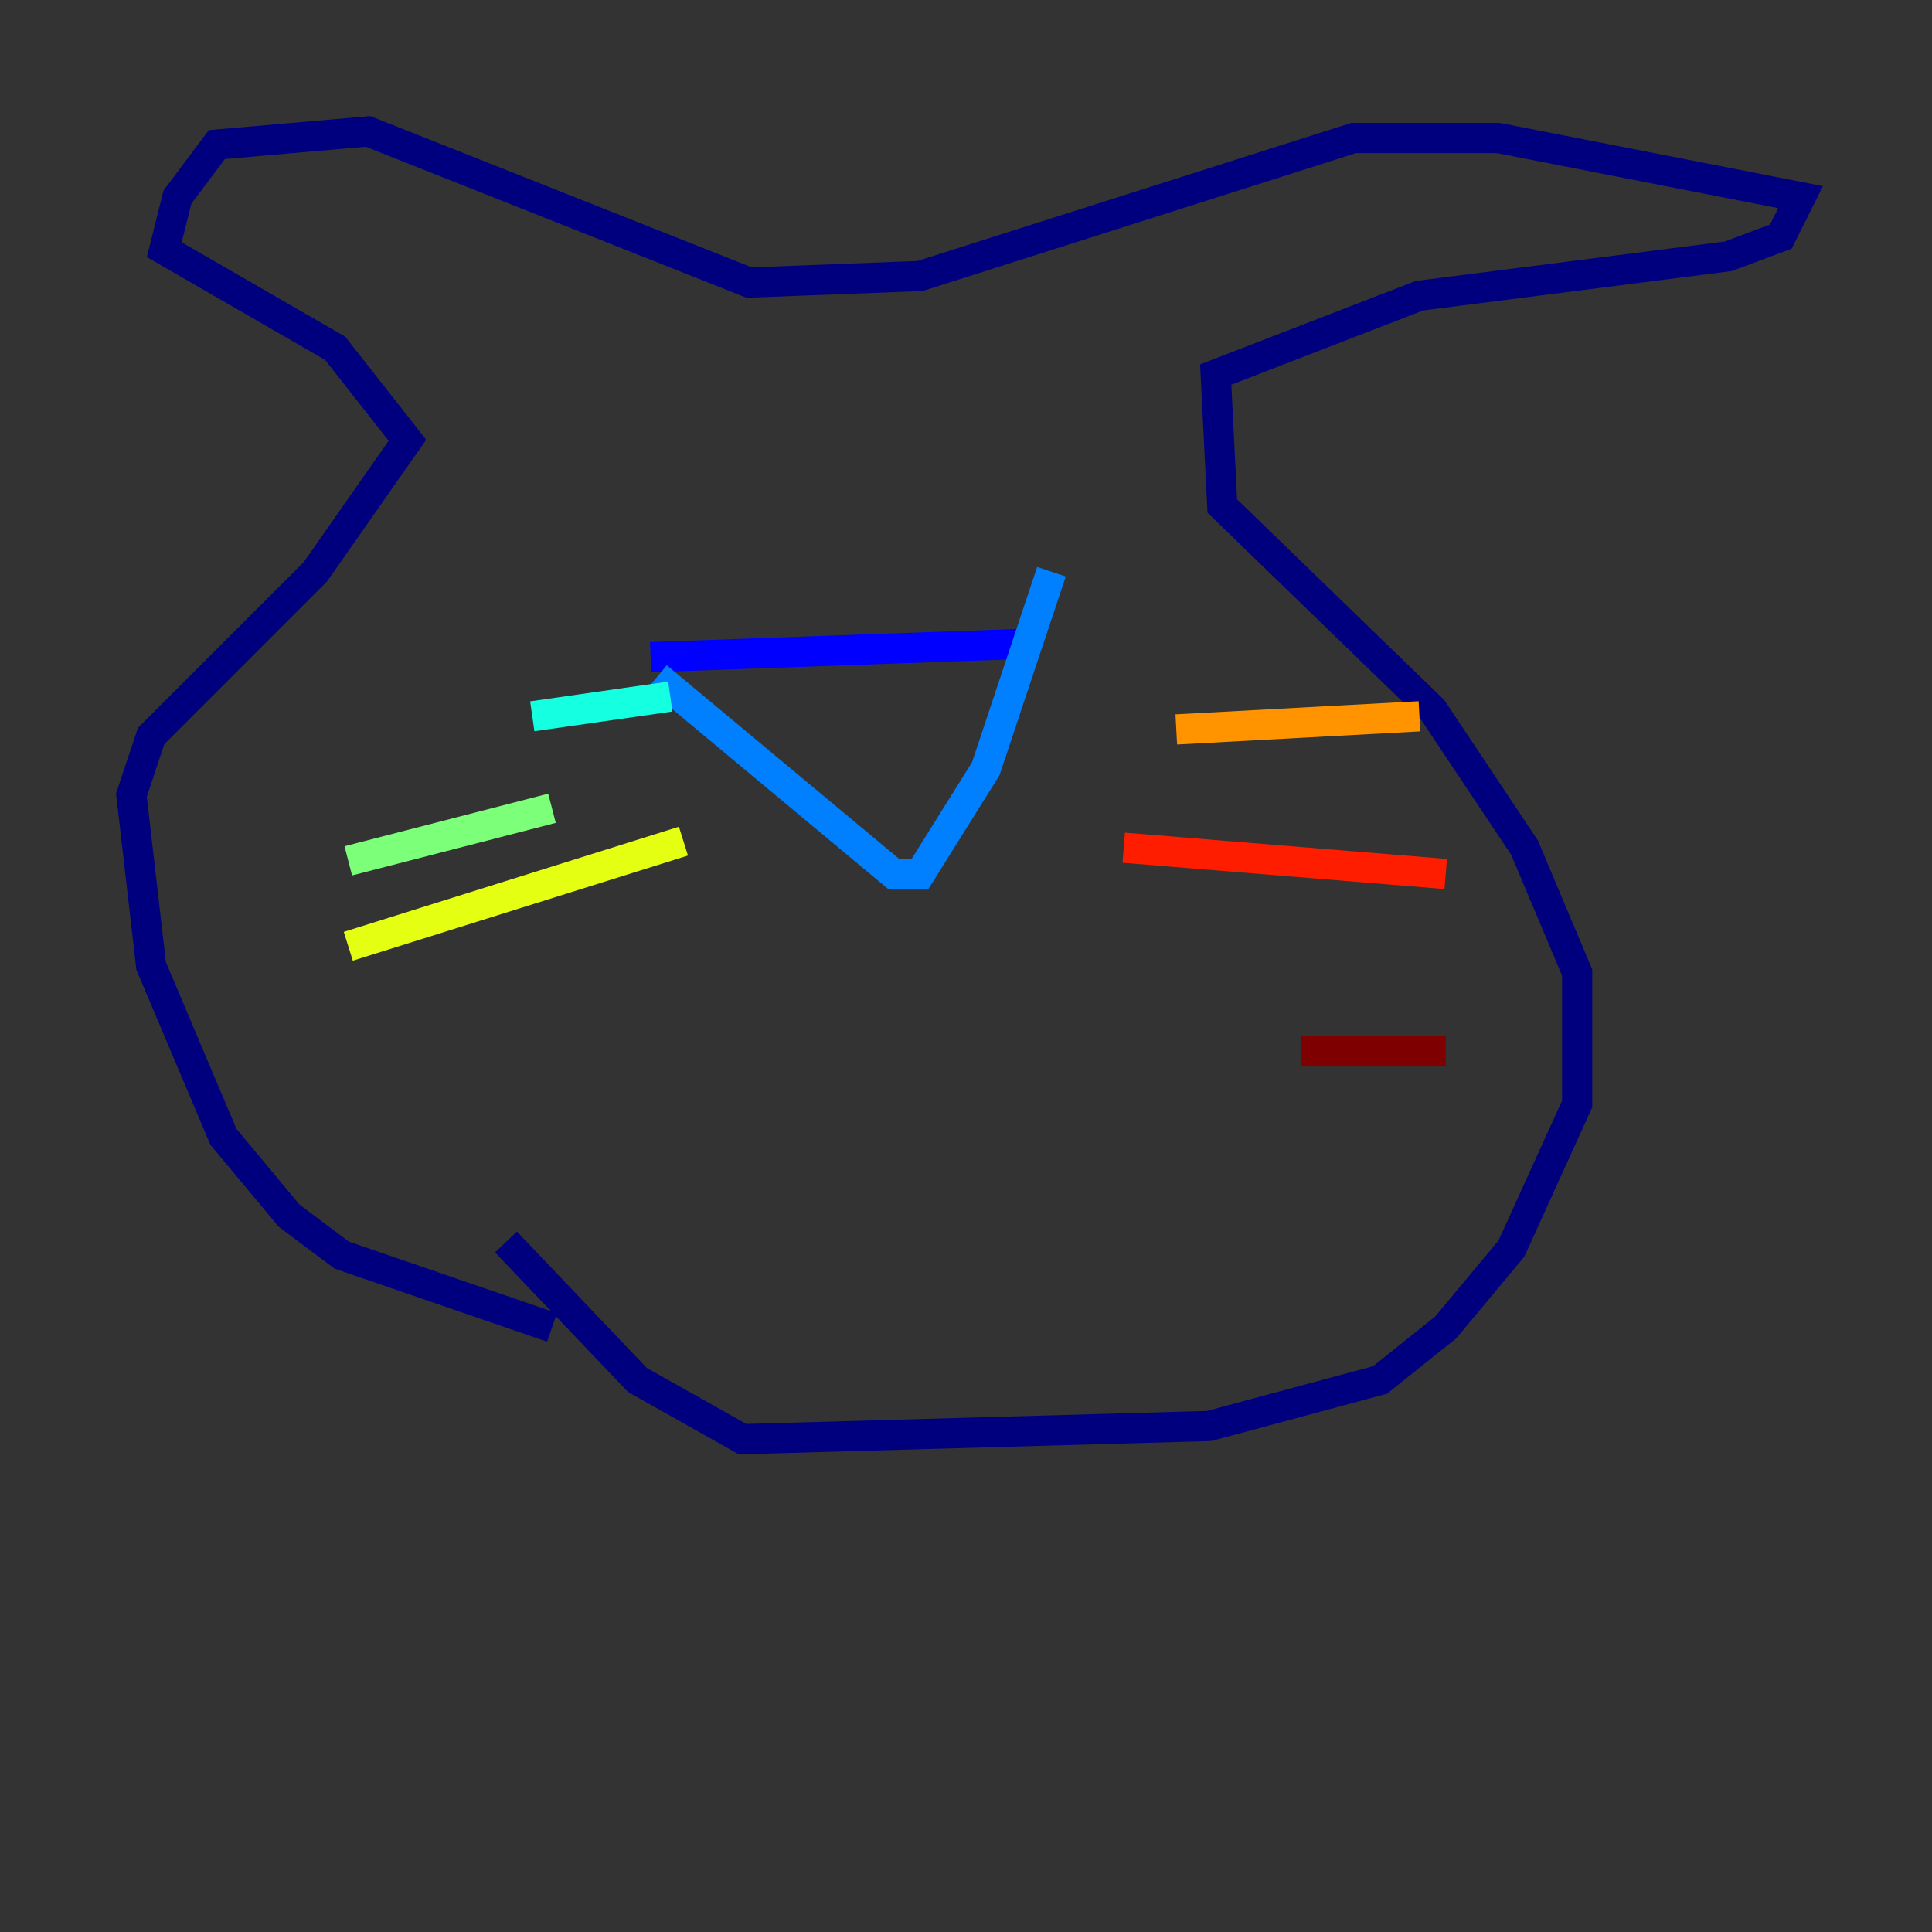 <?xml version="1.0" encoding="utf-8" ?>
<svg baseProfile="tiny" height="128" version="1.2" viewBox="0,0,128,128" width="128" xmlns="http://www.w3.org/2000/svg" xmlns:ev="http://www.w3.org/2001/xml-events" xmlns:xlink="http://www.w3.org/1999/xlink"><rect x="0" y="0" width="128" height="128" fill="#333333" stroke="none"/><defs /><polyline fill="none" points="36.571,87.946 22.64,83.156 19.157,80.544 14.803,75.32 10.014,64.0 8.707,52.68 10.014,48.762 20.898,37.878 26.993,29.17 22.204,23.075 10.884,16.544 11.755,13.061 14.367,9.578 24.381,8.707 49.633,18.721 60.952,18.286 89.687,9.143 99.265,9.143 119.293,13.061 117.986,15.674 114.503,16.98 94.041,19.592 80.544,24.816 80.98,33.524 94.912,47.02 101.007,56.163 104.49,64.435 104.49,73.143 100.136,82.721 95.782,87.946 91.429,91.429 80.109,94.476 49.197,95.347 42.231,91.429 33.524,82.286" stroke="#00007f" stroke-width="2" /><polyline fill="none" points="43.102,43.537 67.483,42.667" stroke="#0000ff" stroke-width="2" /><polyline fill="none" points="43.537,44.843 59.211,57.905 60.952,57.905 65.306,50.939 69.66,37.878" stroke="#0080ff" stroke-width="2" /><polyline fill="none" points="44.408,46.15 35.265,47.456" stroke="#15ffe1" stroke-width="2" /><polyline fill="none" points="36.571,53.551 23.075,57.034" stroke="#7cff79" stroke-width="2" /><polyline fill="none" points="45.279,55.728 23.075,62.694" stroke="#e4ff12" stroke-width="2" /><polyline fill="none" points="77.932,48.327 94.041,47.456" stroke="#ff9400" stroke-width="2" /><polyline fill="none" points="74.449,56.163 95.782,57.905" stroke="#ff1d00" stroke-width="2" /><polyline fill="none" points="86.204,69.66 95.782,69.66" stroke="#7f0000" stroke-width="2" /></svg>